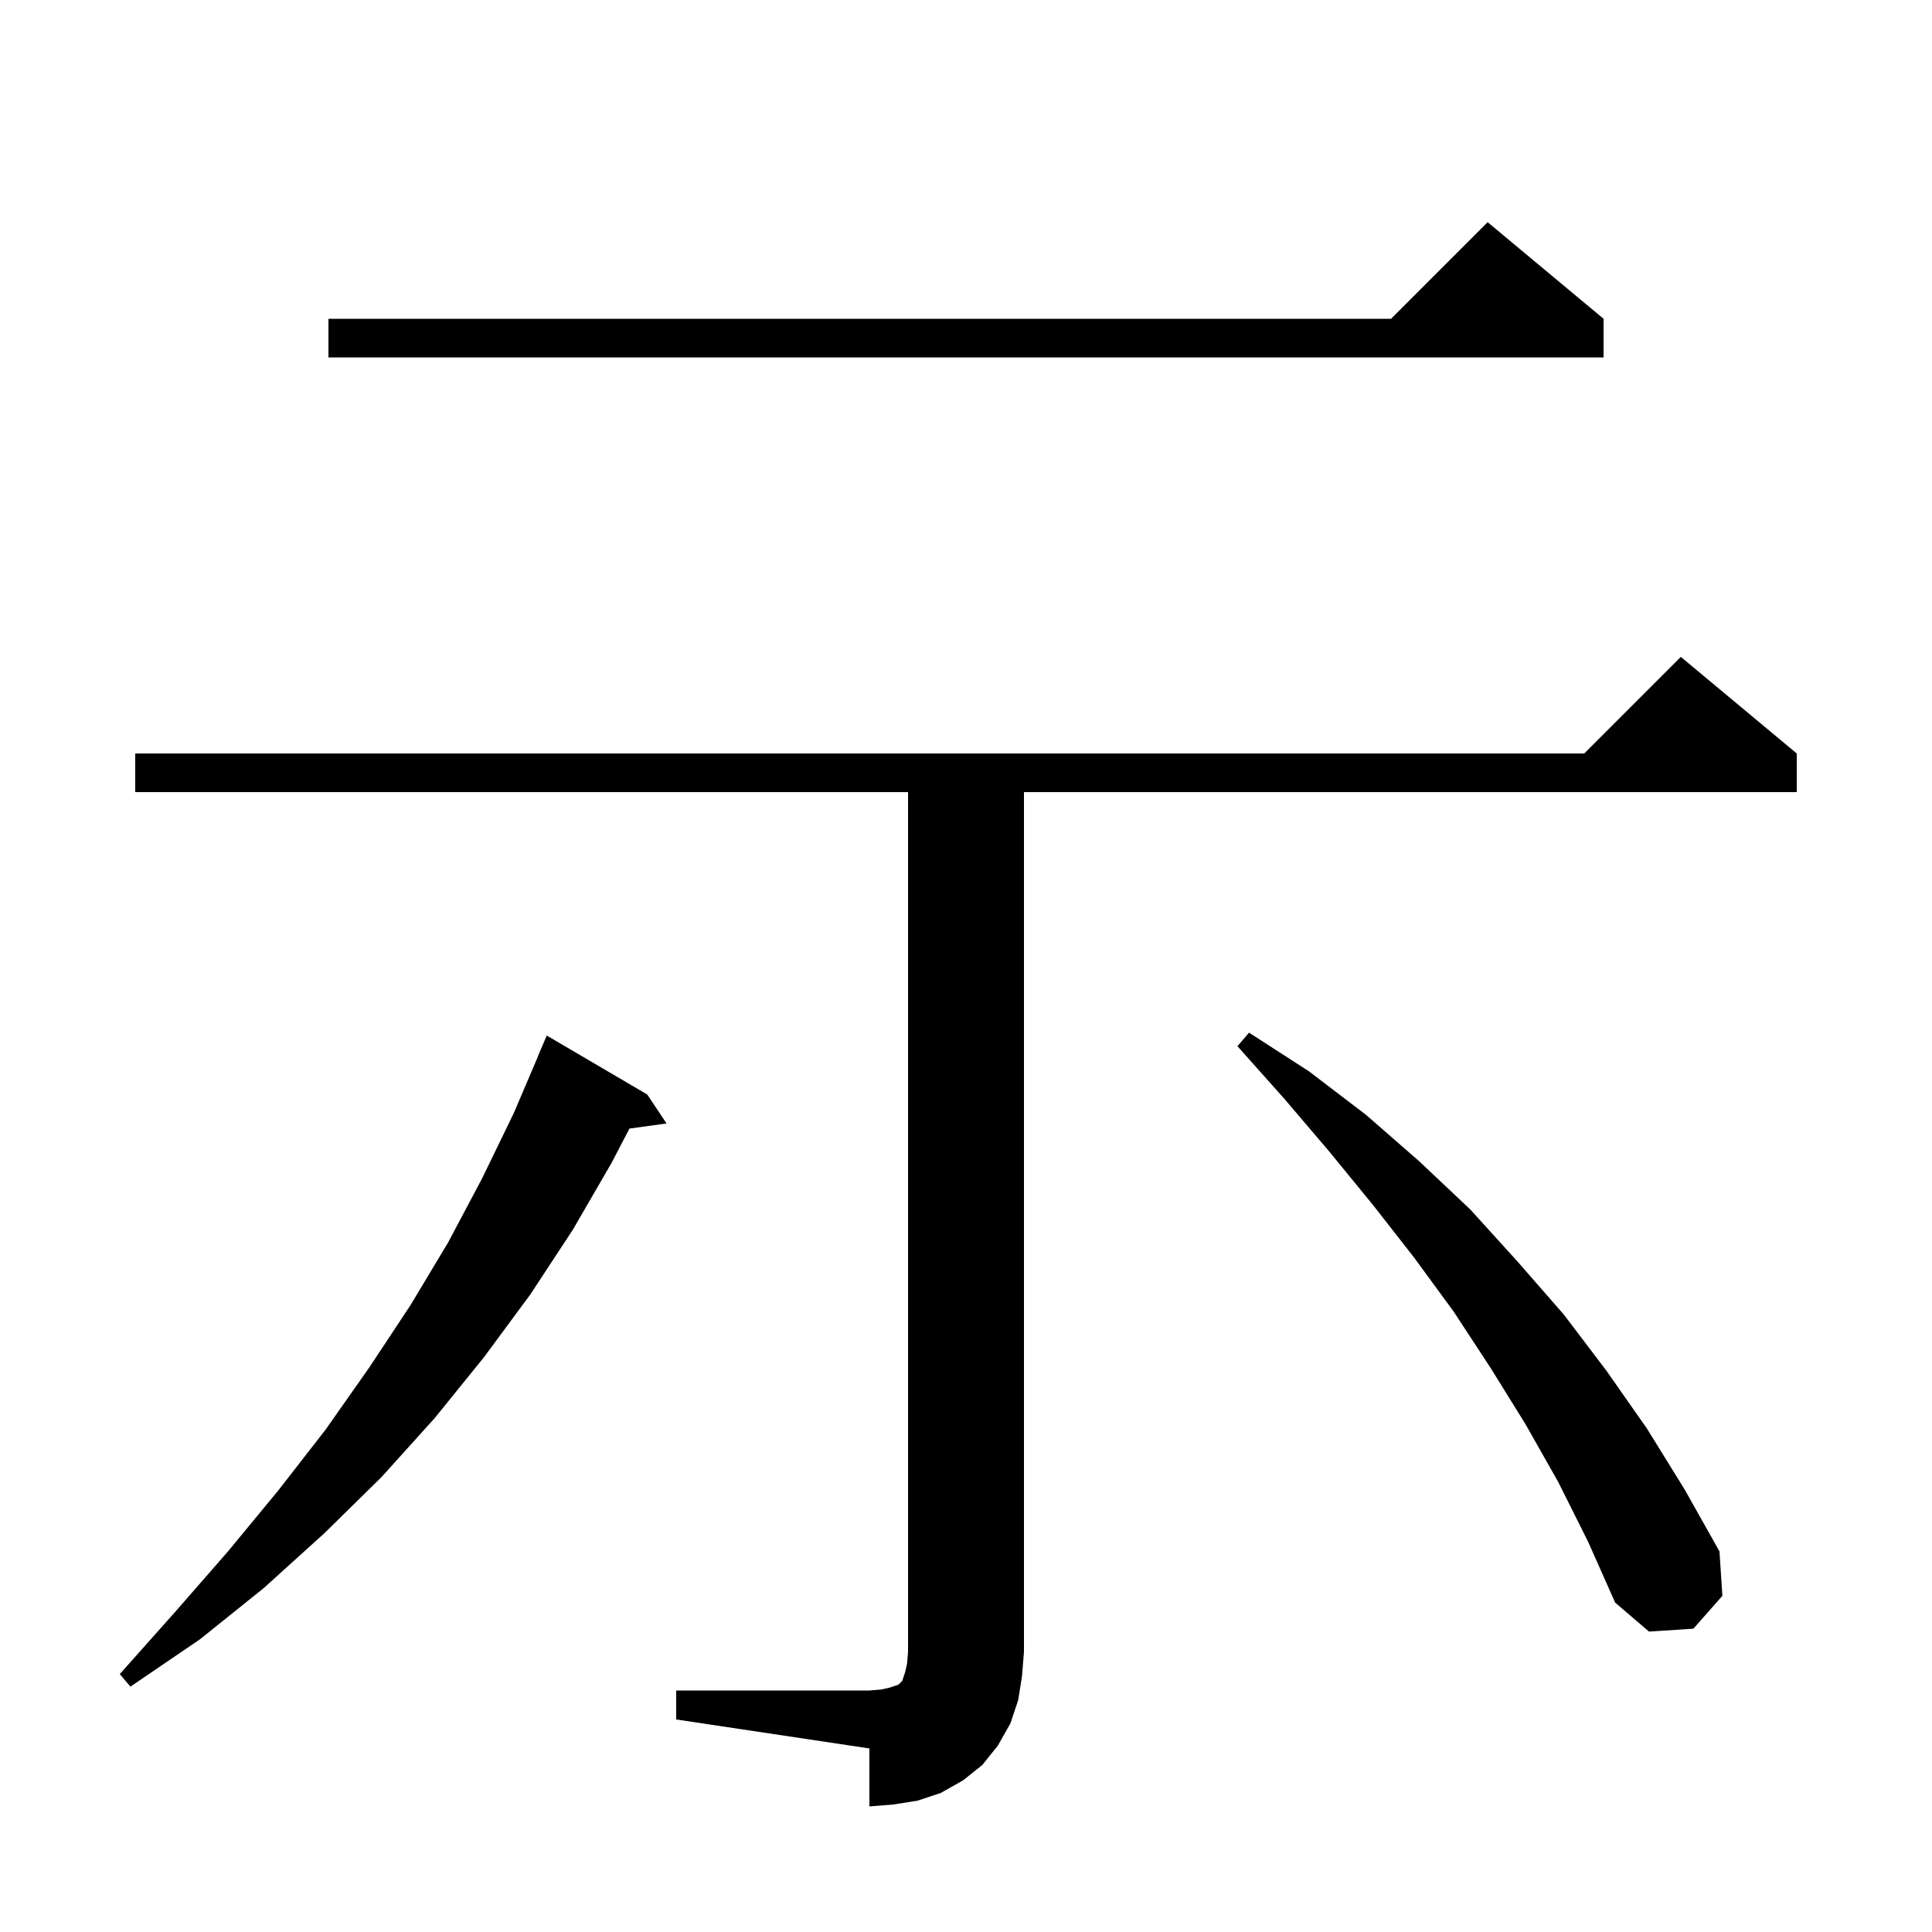 <svg xmlns="http://www.w3.org/2000/svg" xmlns:xlink="http://www.w3.org/1999/xlink" version="1.1" baseProfile="full" viewBox="0 0 200 200" width="200" height="200">
<g fill="black">
<path d="M 70.0 175.0 L 90.0 175.0 L 91.2 174.9 L 92.1 174.7 L 93.0 174.4 L 93.4 174.0 L 93.7 173.1 L 93.9 172.2 L 94.0 171.0 L 94.0 82.0 L 14.0 82.0 L 14.0 78.0 L 164.0 78.0 L 174.0 68.0 L 186.0 78.0 L 186.0 82.0 L 106.0 82.0 L 106.0 171.0 L 105.8 173.5 L 105.4 176.0 L 104.6 178.4 L 103.3 180.7 L 101.7 182.7 L 99.7 184.3 L 97.4 185.6 L 95.0 186.4 L 92.5 186.8 L 90.0 187.0 L 90.0 181.0 L 70.0 178.0 Z M 67.0 113.3 L 69.0 116.3 L 65.161 116.83 L 63.3 120.4 L 59.3 127.3 L 54.9 134.0 L 50.1 140.5 L 45.0 146.8 L 39.5 152.9 L 33.6 158.7 L 27.3 164.4 L 20.7 169.7 L 13.5 174.6 L 12.4 173.3 L 18.1 166.9 L 23.6 160.6 L 28.8 154.3 L 33.7 148.0 L 38.2 141.6 L 42.5 135.1 L 46.4 128.6 L 49.9 122.0 L 53.2 115.2 L 55.714 109.305 L 55.7 109.3 L 56.6 107.2 Z M 161.3 153.4 L 157.9 147.4 L 154.3 141.6 L 150.5 135.8 L 146.4 130.2 L 142.1 124.7 L 137.6 119.2 L 133.0 113.8 L 128.1 108.3 L 129.3 106.9 L 135.5 110.9 L 141.4 115.4 L 146.9 120.2 L 152.2 125.2 L 157.1 130.6 L 161.9 136.1 L 166.3 141.9 L 170.5 147.9 L 174.4 154.2 L 178.0 160.6 L 178.3 165.2 L 175.3 168.6 L 170.7 168.9 L 167.2 165.9 L 164.4 159.6 Z M 166.0 33.0 L 166.0 37.0 L 34.0 37.0 L 34.0 33.0 L 144.0 33.0 L 154.0 23.0 Z " />
</g>
</svg>
